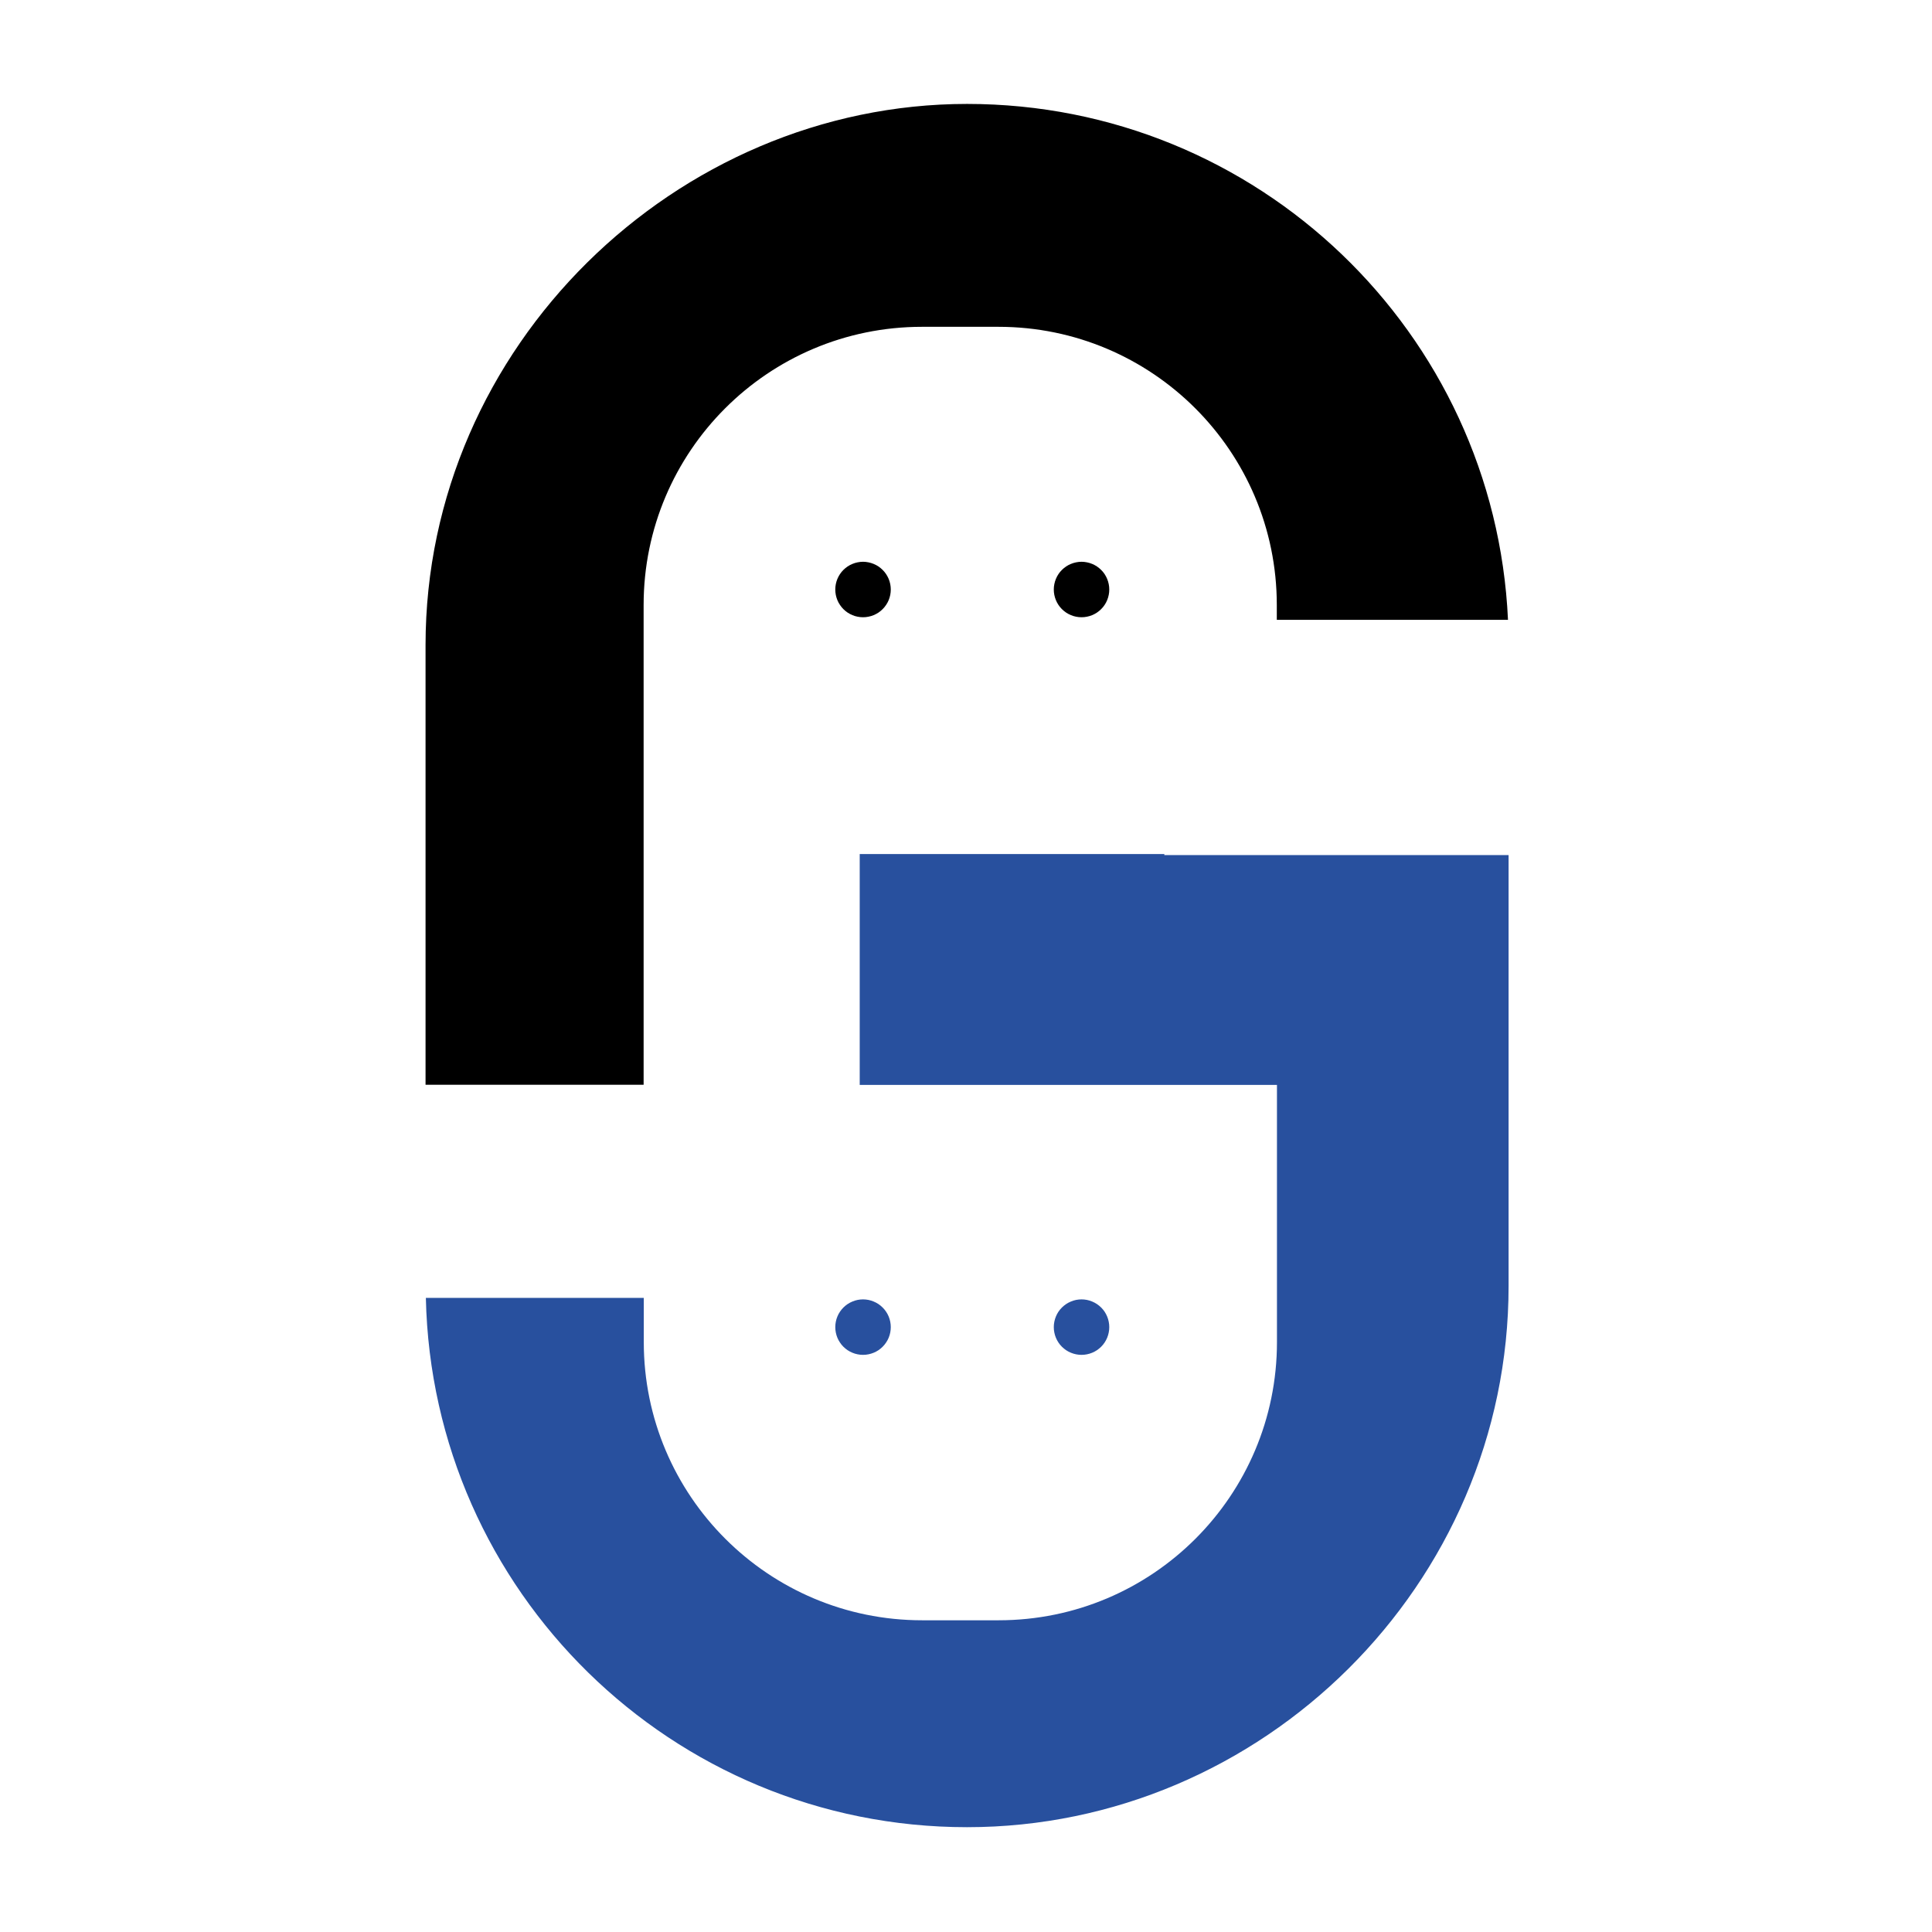 <svg xmlns="http://www.w3.org/2000/svg" xmlns:xlink="http://www.w3.org/1999/xlink" width="320" zoomAndPan="magnify" viewBox="0 0 240 240" height="320" preserveAspectRatio="xMidYMid meet" version="1.0"><defs><clipPath id="f27fc7917c"><path d="M 52.742 106.074 L 187.555 106.074 L 187.555 227 L 52.742 227 Z M 52.742 106.074 " clip-rule="nonzero"/></clipPath><clipPath id="623f2603dc"><path d="M 52.742 12.91 L 187.359 12.91 L 187.359 134.816 L 52.742 134.816 Z M 52.742 12.91 " clip-rule="nonzero"/></clipPath></defs><path fill="#000000" d="M 110.656 73.234 C 110.656 73.457 110.633 73.684 110.59 73.906 C 110.547 74.125 110.48 74.34 110.395 74.551 C 110.309 74.762 110.199 74.957 110.074 75.145 C 109.949 75.336 109.805 75.508 109.645 75.668 C 109.484 75.828 109.312 75.973 109.125 76.098 C 108.934 76.223 108.738 76.328 108.527 76.414 C 108.316 76.504 108.102 76.566 107.879 76.609 C 107.66 76.656 107.434 76.676 107.207 76.676 C 106.984 76.676 106.758 76.656 106.535 76.609 C 106.312 76.566 106.098 76.504 105.891 76.414 C 105.68 76.328 105.484 76.223 105.293 76.098 C 105.105 75.973 104.934 75.828 104.77 75.668 C 104.609 75.508 104.469 75.336 104.344 75.145 C 104.215 74.957 104.109 74.762 104.023 74.551 C 103.938 74.34 103.871 74.125 103.828 73.906 C 103.785 73.684 103.762 73.457 103.762 73.234 C 103.762 73.004 103.785 72.781 103.828 72.559 C 103.871 72.34 103.938 72.125 104.023 71.914 C 104.109 71.707 104.215 71.508 104.344 71.316 C 104.469 71.129 104.609 70.957 104.77 70.797 C 104.934 70.637 105.105 70.496 105.293 70.367 C 105.484 70.242 105.68 70.137 105.891 70.051 C 106.098 69.965 106.312 69.898 106.535 69.855 C 106.758 69.809 106.984 69.785 107.207 69.785 C 107.434 69.785 107.66 69.809 107.879 69.855 C 108.102 69.898 108.316 69.965 108.527 70.051 C 108.738 70.137 108.934 70.242 109.125 70.367 C 109.312 70.496 109.484 70.637 109.645 70.797 C 109.805 70.957 109.949 71.129 110.074 71.316 C 110.199 71.508 110.309 71.707 110.395 71.914 C 110.48 72.125 110.547 72.34 110.59 72.559 C 110.633 72.781 110.656 73.004 110.656 73.234 Z M 110.656 73.234 " fill-opacity="1" fill-rule="nonzero"/><path fill="#000000" d="M 137.797 73.234 C 137.797 73.457 137.777 73.684 137.73 73.906 C 137.688 74.125 137.621 74.34 137.535 74.551 C 137.449 74.762 137.344 74.957 137.219 75.145 C 137.094 75.336 136.949 75.508 136.789 75.668 C 136.629 75.828 136.453 75.973 136.266 76.098 C 136.078 76.223 135.879 76.328 135.672 76.414 C 135.461 76.504 135.246 76.566 135.023 76.609 C 134.805 76.656 134.578 76.676 134.352 76.676 C 134.125 76.676 133.902 76.656 133.68 76.609 C 133.457 76.566 133.242 76.504 133.035 76.414 C 132.824 76.328 132.625 76.223 132.438 76.098 C 132.25 75.973 132.074 75.828 131.914 75.668 C 131.754 75.508 131.609 75.336 131.484 75.145 C 131.359 74.957 131.254 74.762 131.168 74.551 C 131.082 74.34 131.016 74.125 130.973 73.906 C 130.926 73.684 130.906 73.457 130.906 73.234 C 130.906 73.004 130.926 72.781 130.973 72.559 C 131.016 72.34 131.082 72.125 131.168 71.914 C 131.254 71.707 131.359 71.508 131.484 71.316 C 131.609 71.129 131.754 70.957 131.914 70.797 C 132.074 70.637 132.25 70.496 132.438 70.367 C 132.625 70.242 132.824 70.137 133.035 70.051 C 133.242 69.965 133.457 69.898 133.68 69.855 C 133.902 69.809 134.125 69.785 134.352 69.785 C 134.578 69.785 134.805 69.809 135.023 69.855 C 135.246 69.898 135.461 69.965 135.672 70.051 C 135.879 70.137 136.078 70.242 136.266 70.367 C 136.453 70.496 136.629 70.637 136.789 70.797 C 136.949 70.957 137.094 71.129 137.219 71.316 C 137.344 71.508 137.449 71.707 137.535 71.914 C 137.621 72.125 137.688 72.34 137.73 72.559 C 137.777 72.781 137.797 73.004 137.797 73.234 Z M 137.797 73.234 " fill-opacity="1" fill-rule="nonzero"/><path fill="#28509e" d="M 110.656 164.859 C 110.656 165.086 110.633 165.309 110.59 165.531 C 110.547 165.754 110.48 165.969 110.395 166.18 C 110.309 166.391 110.199 166.586 110.074 166.773 C 109.949 166.965 109.805 167.137 109.645 167.297 C 109.484 167.457 109.312 167.598 109.125 167.727 C 108.934 167.852 108.738 167.957 108.527 168.043 C 108.316 168.129 108.102 168.195 107.879 168.238 C 107.66 168.285 107.434 168.305 107.207 168.305 C 106.984 168.305 106.758 168.285 106.535 168.238 C 106.312 168.195 106.098 168.129 105.891 168.043 C 105.68 167.957 105.484 167.852 105.293 167.727 C 105.105 167.598 104.934 167.457 104.77 167.297 C 104.609 167.137 104.469 166.965 104.344 166.773 C 104.215 166.586 104.109 166.391 104.023 166.18 C 103.938 165.969 103.871 165.754 103.828 165.531 C 103.785 165.309 103.762 165.086 103.762 164.859 C 103.762 164.633 103.785 164.41 103.828 164.188 C 103.871 163.965 103.938 163.75 104.023 163.543 C 104.109 163.332 104.215 163.133 104.344 162.945 C 104.469 162.758 104.609 162.586 104.77 162.426 C 104.934 162.266 105.105 162.121 105.293 161.996 C 105.484 161.871 105.68 161.766 105.891 161.68 C 106.098 161.59 106.312 161.527 106.535 161.48 C 106.758 161.438 106.984 161.414 107.207 161.414 C 107.434 161.414 107.66 161.438 107.879 161.48 C 108.102 161.527 108.316 161.59 108.527 161.68 C 108.738 161.766 108.934 161.871 109.125 161.996 C 109.312 162.121 109.484 162.266 109.645 162.426 C 109.805 162.586 109.949 162.758 110.074 162.945 C 110.199 163.133 110.309 163.332 110.395 163.543 C 110.48 163.75 110.547 163.965 110.59 164.188 C 110.633 164.41 110.656 164.633 110.656 164.859 Z M 110.656 164.859 " fill-opacity="1" fill-rule="nonzero"/><path fill="#28509e" d="M 137.797 164.859 C 137.797 165.086 137.777 165.309 137.73 165.531 C 137.688 165.754 137.621 165.969 137.535 166.18 C 137.449 166.391 137.344 166.586 137.219 166.773 C 137.094 166.965 136.949 167.137 136.789 167.297 C 136.629 167.457 136.453 167.598 136.266 167.727 C 136.078 167.852 135.879 167.957 135.672 168.043 C 135.461 168.129 135.246 168.195 135.023 168.238 C 134.805 168.285 134.578 168.305 134.352 168.305 C 134.125 168.305 133.902 168.285 133.68 168.238 C 133.457 168.195 133.242 168.129 133.035 168.043 C 132.824 167.957 132.625 167.852 132.438 167.727 C 132.25 167.598 132.074 167.457 131.914 167.297 C 131.754 167.137 131.609 166.965 131.484 166.773 C 131.359 166.586 131.254 166.391 131.168 166.18 C 131.082 165.969 131.016 165.754 130.973 165.531 C 130.926 165.309 130.906 165.086 130.906 164.859 C 130.906 164.633 130.926 164.41 130.973 164.188 C 131.016 163.965 131.082 163.75 131.168 163.543 C 131.254 163.332 131.359 163.133 131.484 162.945 C 131.609 162.758 131.754 162.586 131.914 162.426 C 132.074 162.266 132.25 162.121 132.438 161.996 C 132.625 161.871 132.824 161.766 133.035 161.68 C 133.242 161.59 133.457 161.527 133.68 161.48 C 133.902 161.438 134.125 161.414 134.352 161.414 C 134.578 161.414 134.805 161.438 135.023 161.48 C 135.246 161.527 135.461 161.59 135.672 161.68 C 135.879 161.766 136.078 161.871 136.266 161.996 C 136.453 162.121 136.629 162.266 136.789 162.426 C 136.949 162.586 137.094 162.758 137.219 162.945 C 137.344 163.133 137.449 163.332 137.535 163.543 C 137.621 163.75 137.688 163.965 137.73 164.188 C 137.777 164.41 137.797 164.633 137.797 164.859 Z M 137.797 164.859 " fill-opacity="1" fill-rule="nonzero"/><g clip-path="url(#f27fc7917c)"><path fill="#28509e" d="M 144.637 106.223 L 144.637 106.09 L 106.797 106.09 L 106.797 134.773 L 158.629 134.773 L 158.629 166.715 C 158.629 185.793 143.156 201.277 124.047 201.277 L 114.551 201.277 C 95.465 201.277 79.973 185.812 79.973 166.715 L 79.973 161.23 L 52.902 161.23 C 53.691 197.684 83.492 226.98 120.133 226.98 C 156.777 226.98 187.402 196.875 187.402 159.75 L 187.402 106.223 L 144.617 106.223 Z M 144.637 106.223 " fill-opacity="1" fill-rule="nonzero"/></g><g clip-path="url(#623f2603dc)"><path fill="#000000" d="M 79.953 133.051 L 79.953 75.16 C 79.953 56.082 95.426 40.598 114.535 40.598 L 124.031 40.598 C 143.117 40.598 158.609 56.062 158.609 75.16 L 158.609 76.996 L 187.328 76.996 C 185.699 41.328 156.25 12.91 120.133 12.91 C 84.016 12.91 52.863 43.016 52.863 80.141 L 52.863 134.754 L 79.953 134.754 Z M 79.953 133.051 " fill-opacity="1" fill-rule="nonzero"/></g></svg>